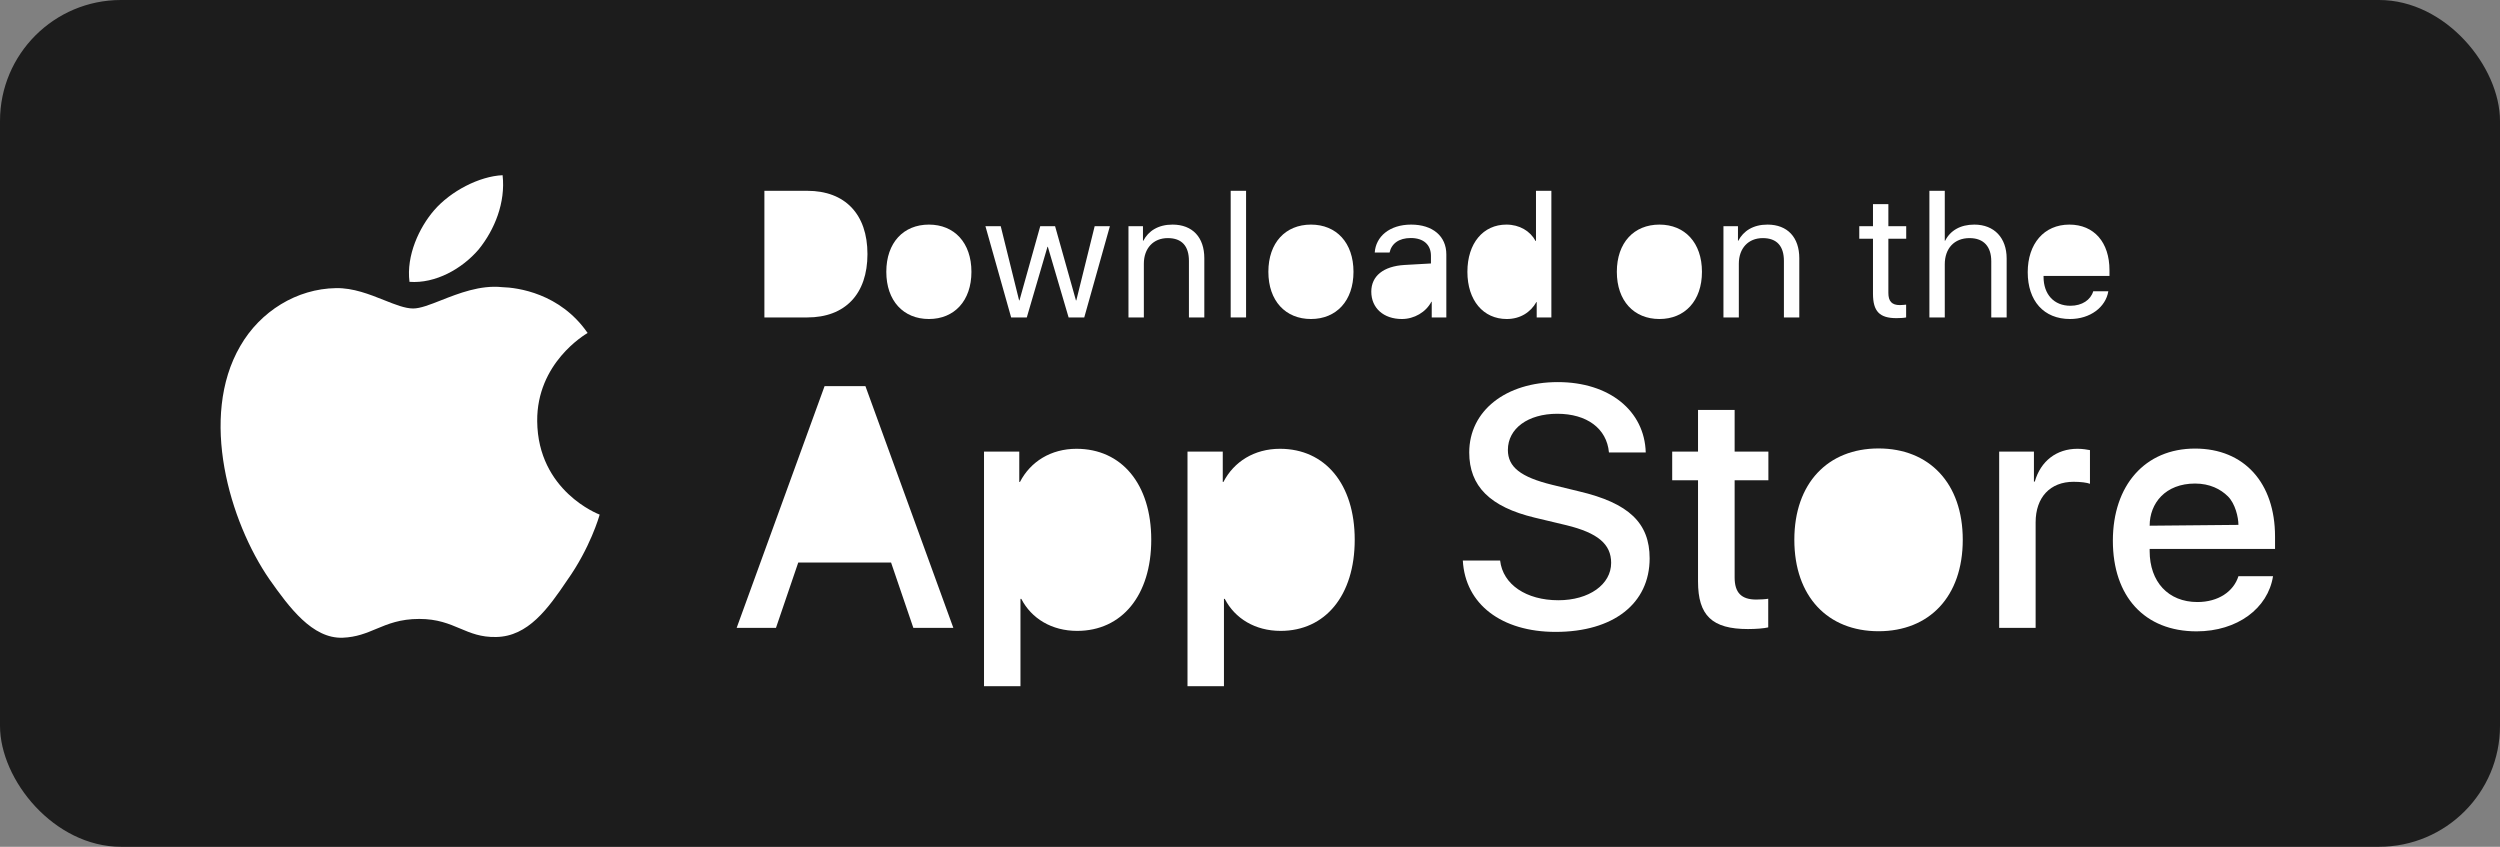 <svg width="124" height="42" viewBox="0 0 124 42" fill="none" xmlns="http://www.w3.org/2000/svg">
    <rect x="0" y="0" width="124" height="42" fill="#808080" stroke="none"/>
    <g id="Group">
        <rect id="&#226;&#151;&#188;&#239;&#184;&#143; Background" width="124" height="42" rx="6" fill="#1C1C1C" />
        <g id="Subtract">
            <path
                d="M24.929 8.69C25.08 10.047 24.538 11.384 23.746 12.367C22.92 13.335 21.599 14.075 20.311 13.979C20.143 12.674 20.795 11.285 21.525 10.438C22.35 9.477 23.783 8.74 24.929 8.69Z"
                fill="white" />
            <path
                d="M29.143 16.518C28.999 16.603 26.619 18.014 26.645 20.89C26.676 24.364 29.707 25.513 29.743 25.524C29.725 25.605 29.268 27.184 28.131 28.783C27.182 30.193 26.188 31.571 24.608 31.595C23.856 31.612 23.349 31.398 22.82 31.174C22.269 30.942 21.695 30.699 20.797 30.699C19.845 30.699 19.245 30.95 18.666 31.191C18.166 31.401 17.681 31.603 16.999 31.631C15.494 31.686 14.345 30.127 13.361 28.73C11.394 25.878 9.863 20.693 11.916 17.166C12.911 15.435 14.724 14.321 16.663 14.291C17.516 14.274 18.335 14.601 19.053 14.887C19.602 15.106 20.091 15.301 20.492 15.301C20.845 15.301 21.321 15.114 21.876 14.895C22.75 14.551 23.82 14.129 24.91 14.243C25.656 14.264 27.777 14.535 29.146 16.516L29.143 16.518Z"
                fill="white" />
            <path fillRule="evenodd" clipRule="evenodd"
                d="M40.04 9.464H37.914V15.745H40.04C41.921 15.745 43.026 14.583 43.026 12.602C43.026 10.626 41.917 9.464 40.04 9.464ZM38.703 10.169V15.04H39.988C41.422 15.04 42.219 14.169 42.219 12.611C42.219 11.04 41.426 10.169 39.988 10.169H38.703Z"
                fill="white" />
            <path fillRule="evenodd" clipRule="evenodd"
                d="M46.075 15.823C44.812 15.823 43.961 14.922 43.961 13.482C43.961 12.037 44.812 11.14 46.075 11.14C47.333 11.14 48.183 12.037 48.183 13.482C48.183 14.922 47.333 15.823 46.075 15.823ZM47.407 13.482C47.407 14.548 46.881 15.158 46.075 15.158C45.268 15.158 44.737 14.548 44.737 13.482C44.737 12.415 45.268 11.806 46.075 11.806C46.881 11.806 47.407 12.415 47.407 13.482Z"
                fill="white" />
            <path
                d="M53.003 15.745H53.779L55.051 11.218H54.296L53.385 14.901H53.367L52.332 11.218H51.596L50.565 14.901H50.548L49.636 11.218H48.877L50.153 15.745H50.929L51.955 12.241H51.973L53.003 15.745Z"
                fill="white" />
            <path
                d="M56.691 11.218H55.972V15.745H56.735V13.081C56.735 12.315 57.205 11.81 57.923 11.81C58.625 11.81 58.971 12.211 58.971 12.942V15.745H59.734V12.807C59.734 11.78 59.156 11.14 58.156 11.14C57.45 11.14 56.963 11.453 56.709 11.941H56.691V11.218Z"
                fill="white" />
            <path d="M61.042 9.464V15.745H61.805V9.464H61.042Z" fill="white" />
            <path fillRule="evenodd" clipRule="evenodd"
                d="M62.911 13.482C62.911 14.922 63.761 15.823 65.024 15.823C66.283 15.823 67.133 14.922 67.133 13.482C67.133 12.037 66.283 11.14 65.024 11.14C63.761 11.14 62.911 12.037 62.911 13.482ZM65.024 15.158C65.831 15.158 66.357 14.548 66.357 13.482C66.357 12.415 65.831 11.806 65.024 11.806C64.218 11.806 63.687 12.415 63.687 13.482C63.687 14.548 64.218 15.158 65.024 15.158Z"
                fill="white" />
            <path fillRule="evenodd" clipRule="evenodd"
                d="M69.533 15.823C68.625 15.823 68.016 15.279 68.016 14.466C68.016 13.691 68.616 13.203 69.668 13.142L70.975 13.068V12.69C70.975 12.137 70.607 11.806 69.975 11.806C69.388 11.806 69.02 12.08 68.923 12.524H68.187C68.239 11.741 68.914 11.14 69.993 11.14C71.063 11.14 71.738 11.715 71.738 12.616V15.745H71.014V14.966H70.997C70.725 15.484 70.146 15.823 69.533 15.823ZM70.975 14.026C70.975 14.679 70.423 15.179 69.704 15.179C69.156 15.179 68.792 14.896 68.792 14.466C68.792 14.039 69.142 13.769 69.756 13.73L70.975 13.656V14.026Z"
                fill="white" />
            <path fillRule="evenodd" clipRule="evenodd"
                d="M72.783 13.482C72.783 14.901 73.572 15.823 74.734 15.823C75.391 15.823 75.913 15.501 76.207 14.979H76.22V15.745H76.948V9.464H76.185V11.954H76.167C75.896 11.458 75.369 11.14 74.716 11.14C73.567 11.14 72.783 12.063 72.783 13.482ZM74.878 11.806C74.072 11.806 73.563 12.459 73.563 13.482C73.563 14.509 74.072 15.158 74.878 15.158C75.663 15.158 76.189 14.496 76.189 13.482C76.189 12.472 75.663 11.806 74.878 11.806Z"
                fill="white" />
            <path fillRule="evenodd" clipRule="evenodd"
                d="M82.308 15.823C81.045 15.823 80.195 14.922 80.195 13.482C80.195 12.037 81.045 11.14 82.308 11.14C83.566 11.14 84.417 12.037 84.417 13.482C84.417 14.922 83.566 15.823 82.308 15.823ZM83.641 13.482C83.641 14.548 83.115 15.158 82.308 15.158C81.501 15.158 80.971 14.548 80.971 13.482C80.971 12.415 81.501 11.806 82.308 11.806C83.115 11.806 83.641 12.415 83.641 13.482Z"
                fill="white" />
            <path
                d="M86.203 11.218H85.483V15.745H86.246V13.081C86.246 12.315 86.715 11.81 87.434 11.81C88.136 11.81 88.482 12.211 88.482 12.942V15.745H89.245V12.807C89.245 11.78 88.666 11.14 87.667 11.14C86.961 11.14 86.474 11.453 86.22 11.941H86.203V11.218Z"
                fill="white" />
            <path
                d="M93.663 10.126H92.9V11.218H92.22V11.841H92.9V14.57C92.9 15.441 93.224 15.78 94.062 15.78C94.241 15.78 94.452 15.767 94.544 15.745V15.11C94.491 15.118 94.316 15.132 94.228 15.132C93.838 15.132 93.663 14.944 93.663 14.531V11.841H94.548V11.218H93.663V10.126Z"
                fill="white" />
            <path
                d="M95.698 9.464V15.745H96.461V13.107C96.461 12.324 96.93 11.81 97.689 11.81C98.403 11.81 98.767 12.241 98.767 12.959V15.745H99.53V12.82C99.53 11.81 98.925 11.14 97.925 11.14C97.233 11.14 96.733 11.436 96.479 11.941H96.461V9.464H95.698Z"
                fill="white" />
            <path fillRule="evenodd" clipRule="evenodd"
                d="M104.573 14.448H103.824C103.697 14.875 103.271 15.166 102.693 15.166C101.873 15.166 101.36 14.596 101.36 13.73V13.686H104.63V13.399C104.63 12.028 103.872 11.14 102.64 11.14C101.382 11.14 100.575 12.093 100.575 13.499C100.575 14.922 101.368 15.823 102.675 15.823C103.67 15.823 104.442 15.24 104.573 14.448ZM102.627 11.797C101.912 11.797 101.412 12.341 101.364 13.094H103.841C103.824 12.337 103.346 11.797 102.627 11.797Z"
                fill="white" />
            <path fillRule="evenodd" clipRule="evenodd"
                d="M45.302 31.143L44.197 27.902H39.593L38.488 31.143H36.538L40.899 19.152H42.925L47.286 31.143H45.302ZM40.07 26.406L41.87 21.146H41.92L43.72 26.406H40.07Z"
                fill="white" />
            <path fillRule="evenodd" clipRule="evenodd"
                d="M57.102 26.772C57.102 24.005 55.629 22.26 53.394 22.26C52.122 22.26 51.109 22.899 50.59 23.905H50.556V22.401H48.807V34.035H50.615V29.705H50.657C51.159 30.677 52.163 31.292 53.427 31.292C55.637 31.292 57.102 29.539 57.102 26.772ZM52.917 29.772C54.348 29.772 55.244 28.608 55.244 26.772C55.244 24.944 54.348 23.772 52.917 23.772C51.536 23.772 50.607 24.969 50.607 26.772C50.607 28.592 51.527 29.772 52.917 29.772Z"
                fill="white" />
            <path fillRule="evenodd" clipRule="evenodd"
                d="M63.486 22.26C65.721 22.26 67.194 24.005 67.194 26.772C67.194 29.539 65.73 31.292 63.52 31.292C62.256 31.292 61.252 30.677 60.749 29.705H60.708V34.035H58.9V22.401H60.649V23.905H60.682C61.201 22.899 62.214 22.26 63.486 22.26ZM65.336 26.772C65.336 28.608 64.441 29.772 63.009 29.772C61.62 29.772 60.699 28.592 60.699 26.772C60.699 24.969 61.628 23.772 63.009 23.772C64.441 23.772 65.336 24.944 65.336 26.772Z"
                fill="white" />
            <path
                d="M74.406 27.802H72.556C72.673 29.971 74.481 31.342 77.159 31.342C80.022 31.342 81.822 29.938 81.822 27.694C81.822 25.941 80.792 24.952 78.314 24.37L76.984 24.046C75.427 23.664 74.791 23.165 74.791 22.318C74.791 21.254 75.787 20.523 77.243 20.523C78.7 20.523 79.696 21.246 79.804 22.442H81.629C81.57 20.373 79.821 18.952 77.268 18.952C74.69 18.952 72.874 20.373 72.874 22.442C72.874 24.113 73.903 25.143 76.121 25.675L77.687 26.049C79.252 26.431 79.913 26.988 79.913 27.919C79.913 28.991 78.817 29.772 77.293 29.772C75.703 29.772 74.54 28.991 74.406 27.802Z"
                fill="white" />
            <path
                d="M86.038 20.332H84.222V22.401H82.941V23.822H84.222V28.841C84.222 30.528 84.917 31.201 86.7 31.201C87.101 31.201 87.503 31.168 87.704 31.118V29.697C87.587 29.722 87.294 29.738 87.11 29.738C86.373 29.738 86.038 29.398 86.038 28.642V23.822H87.712V22.401H86.038V20.332Z"
                fill="white" />
            <path fillRule="evenodd" clipRule="evenodd"
                d="M88.999 26.772C88.999 29.589 90.657 31.309 93.176 31.309C95.696 31.309 97.353 29.589 97.353 26.772C97.353 23.963 95.687 22.243 93.176 22.243C90.665 22.243 88.999 23.963 88.999 26.772ZM93.176 29.83C94.599 29.83 95.511 28.716 95.511 26.772C95.511 24.836 94.591 23.722 93.176 23.722C91.761 23.722 90.841 24.836 90.841 26.772C90.841 28.716 91.761 29.83 93.176 29.83Z"
                fill="white" />
            <path
                d="M99.159 22.401H100.883V23.888H100.925C101.218 22.866 102.005 22.26 103.043 22.26C103.302 22.26 103.528 22.301 103.662 22.326V23.996C103.52 23.938 103.202 23.897 102.85 23.897C101.687 23.897 100.967 24.669 100.967 25.908V31.143H99.159V22.401Z"
                fill="white" />
            <path fillRule="evenodd" clipRule="evenodd"
                d="M111.026 28.581H112.742C112.491 30.177 110.967 31.315 108.95 31.315C106.364 31.315 104.798 29.578 104.798 26.82C104.798 24.077 106.389 22.249 108.875 22.249C111.319 22.249 112.842 23.961 112.842 26.612V27.227H106.623V27.335C106.623 28.855 107.544 29.861 108.992 29.861C110.021 29.861 110.783 29.346 111.026 28.581ZM106.623 26.075L111.026 26.034C111.026 25.666 110.871 24.983 110.506 24.621C110.141 24.259 109.604 23.984 108.875 23.984C107.406 23.984 106.623 24.958 106.623 26.075Z"
                fill="white" />
        </g>
    </g>
</svg>